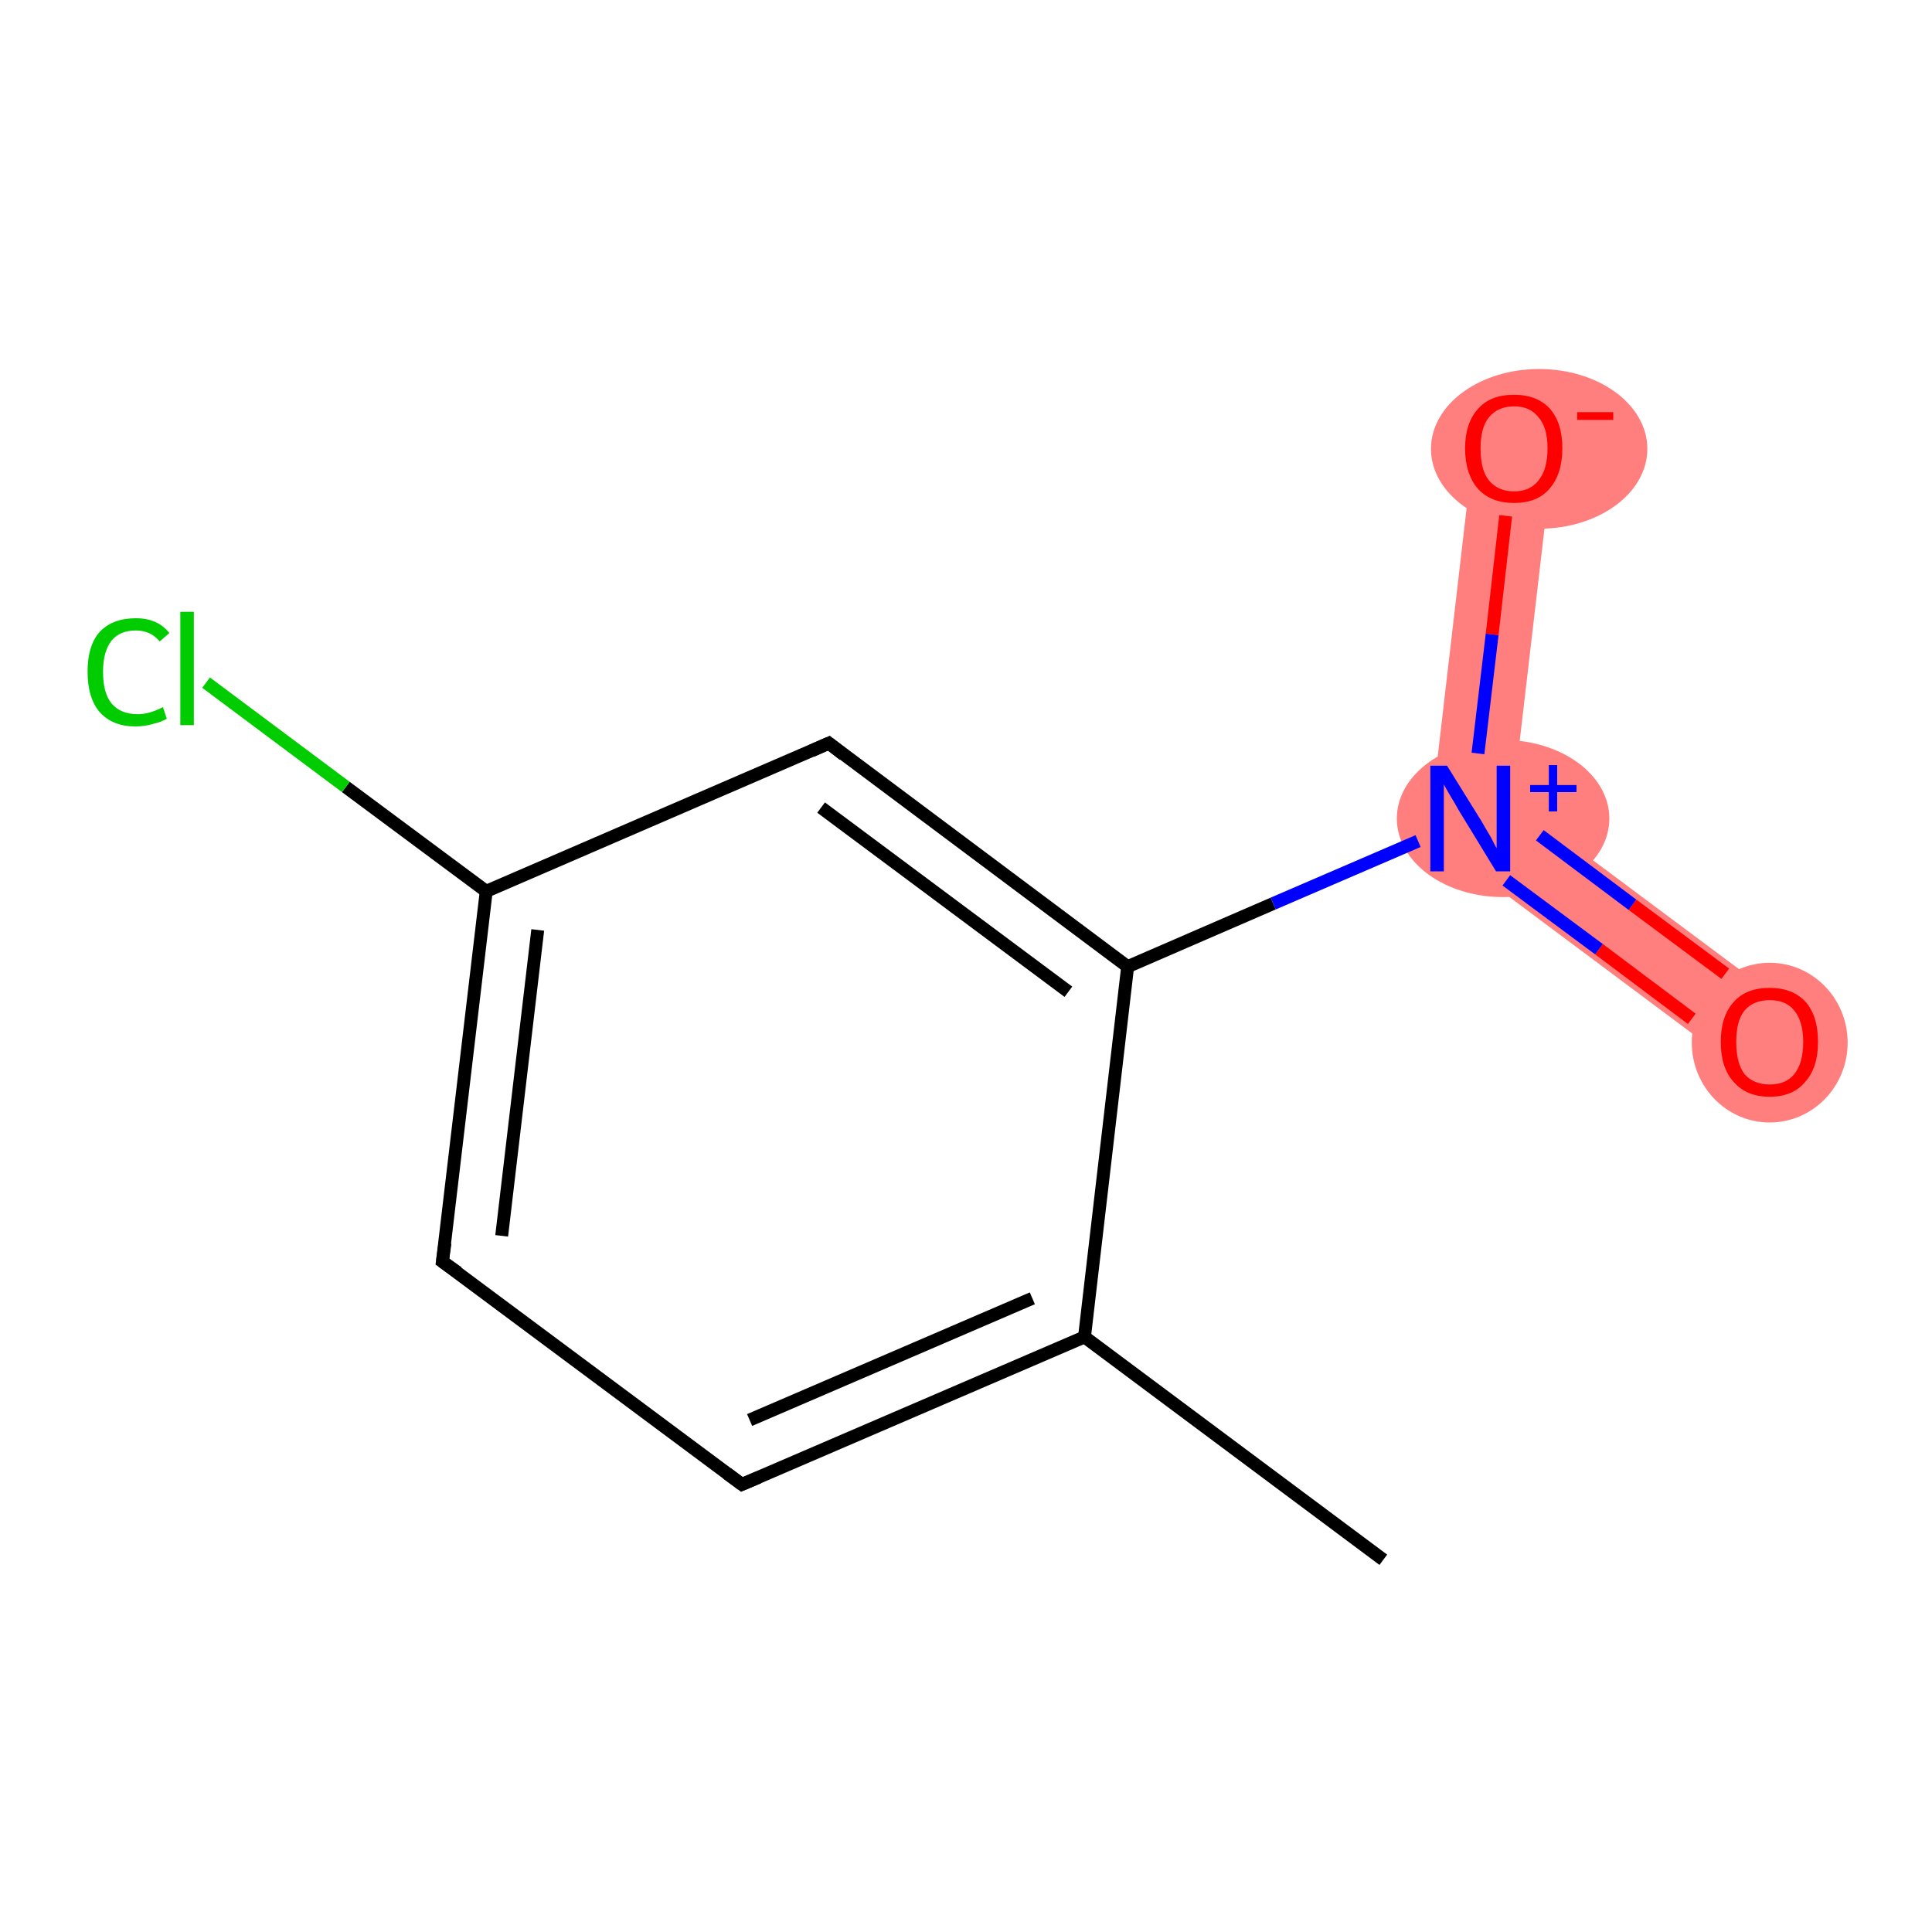 <?xml version='1.0' encoding='iso-8859-1'?>
<svg version='1.1' baseProfile='full'
              xmlns='http://www.w3.org/2000/svg'
                      xmlns:rdkit='http://www.rdkit.org/xml'
                      xmlns:xlink='http://www.w3.org/1999/xlink'
                  xml:space='preserve'
width='300px' height='300px' viewBox='0 0 300 300'>
<!-- END OF HEADER -->
<rect style='opacity:1.0;fill:#FFFFFF;stroke:none' width='300.0' height='300.0' x='0.0' y='0.0'> </rect>
<path class='bond-8 atom-8 atom-9' d='M 234.9,124.3 L 278.5,156.8 L 271.1,166.7 L 221.8,129.9 Z' style='fill:#FF7F7F;fill-rule:evenodd;fill-opacity:1;stroke:#FF7F7F;stroke-width:0.0px;stroke-linecap:butt;stroke-linejoin:miter;stroke-opacity:1;' />
<path class='bond-9 atom-8 atom-10' d='M 228.9,68.9 L 241.2,70.3 L 234.9,124.3 L 221.8,129.9 Z' style='fill:#FF7F7F;fill-rule:evenodd;fill-opacity:1;stroke:#FF7F7F;stroke-width:0.0px;stroke-linecap:butt;stroke-linejoin:miter;stroke-opacity:1;' />
<ellipse cx='233.4' cy='127.1' rx='16.0' ry='11.7' class='atom-8'  style='fill:#FF7F7F;fill-rule:evenodd;stroke:#FF7F7F;stroke-width:1.0px;stroke-linecap:butt;stroke-linejoin:miter;stroke-opacity:1' />
<ellipse cx='274.8' cy='161.9' rx='11.6' ry='11.9' class='atom-9'  style='fill:#FF7F7F;fill-rule:evenodd;stroke:#FF7F7F;stroke-width:1.0px;stroke-linecap:butt;stroke-linejoin:miter;stroke-opacity:1' />
<ellipse cx='239.0' cy='69.7' rx='16.3' ry='11.9' class='atom-10'  style='fill:#FF7F7F;fill-rule:evenodd;stroke:#FF7F7F;stroke-width:1.0px;stroke-linecap:butt;stroke-linejoin:miter;stroke-opacity:1' />
<path class='bond-0 atom-0 atom-1' d='M 214.8,242.2 L 168.4,207.6' style='fill:none;fill-rule:evenodd;stroke:#000000;stroke-width:2.0px;stroke-linecap:butt;stroke-linejoin:miter;stroke-opacity:1' />
<path class='bond-1 atom-1 atom-2' d='M 168.4,207.6 L 115.2,230.5' style='fill:none;fill-rule:evenodd;stroke:#000000;stroke-width:2.0px;stroke-linecap:butt;stroke-linejoin:miter;stroke-opacity:1' />
<path class='bond-1 atom-1 atom-2' d='M 160.3,201.6 L 116.4,220.5' style='fill:none;fill-rule:evenodd;stroke:#000000;stroke-width:2.0px;stroke-linecap:butt;stroke-linejoin:miter;stroke-opacity:1' />
<path class='bond-2 atom-2 atom-3' d='M 115.2,230.5 L 68.7,195.9' style='fill:none;fill-rule:evenodd;stroke:#000000;stroke-width:2.0px;stroke-linecap:butt;stroke-linejoin:miter;stroke-opacity:1' />
<path class='bond-3 atom-3 atom-4' d='M 68.7,195.9 L 75.5,138.4' style='fill:none;fill-rule:evenodd;stroke:#000000;stroke-width:2.0px;stroke-linecap:butt;stroke-linejoin:miter;stroke-opacity:1' />
<path class='bond-3 atom-3 atom-4' d='M 77.9,191.9 L 83.5,144.4' style='fill:none;fill-rule:evenodd;stroke:#000000;stroke-width:2.0px;stroke-linecap:butt;stroke-linejoin:miter;stroke-opacity:1' />
<path class='bond-4 atom-4 atom-5' d='M 75.5,138.4 L 53.7,122.2' style='fill:none;fill-rule:evenodd;stroke:#000000;stroke-width:2.0px;stroke-linecap:butt;stroke-linejoin:miter;stroke-opacity:1' />
<path class='bond-4 atom-4 atom-5' d='M 53.7,122.2 L 32.0,106.0' style='fill:none;fill-rule:evenodd;stroke:#00CC00;stroke-width:2.0px;stroke-linecap:butt;stroke-linejoin:miter;stroke-opacity:1' />
<path class='bond-5 atom-4 atom-6' d='M 75.5,138.4 L 128.7,115.4' style='fill:none;fill-rule:evenodd;stroke:#000000;stroke-width:2.0px;stroke-linecap:butt;stroke-linejoin:miter;stroke-opacity:1' />
<path class='bond-6 atom-6 atom-7' d='M 128.7,115.4 L 175.1,150.1' style='fill:none;fill-rule:evenodd;stroke:#000000;stroke-width:2.0px;stroke-linecap:butt;stroke-linejoin:miter;stroke-opacity:1' />
<path class='bond-6 atom-6 atom-7' d='M 127.5,125.4 L 165.9,154.0' style='fill:none;fill-rule:evenodd;stroke:#000000;stroke-width:2.0px;stroke-linecap:butt;stroke-linejoin:miter;stroke-opacity:1' />
<path class='bond-7 atom-7 atom-8' d='M 175.1,150.1 L 197.7,140.3' style='fill:none;fill-rule:evenodd;stroke:#000000;stroke-width:2.0px;stroke-linecap:butt;stroke-linejoin:miter;stroke-opacity:1' />
<path class='bond-7 atom-7 atom-8' d='M 197.7,140.3 L 220.2,130.6' style='fill:none;fill-rule:evenodd;stroke:#0000FF;stroke-width:2.0px;stroke-linecap:butt;stroke-linejoin:miter;stroke-opacity:1' />
<path class='bond-8 atom-8 atom-9' d='M 233.9,136.7 L 248.3,147.4' style='fill:none;fill-rule:evenodd;stroke:#0000FF;stroke-width:2.0px;stroke-linecap:butt;stroke-linejoin:miter;stroke-opacity:1' />
<path class='bond-8 atom-8 atom-9' d='M 248.3,147.4 L 262.7,158.2' style='fill:none;fill-rule:evenodd;stroke:#FF0000;stroke-width:2.0px;stroke-linecap:butt;stroke-linejoin:miter;stroke-opacity:1' />
<path class='bond-8 atom-8 atom-9' d='M 239.1,129.7 L 253.5,140.5' style='fill:none;fill-rule:evenodd;stroke:#0000FF;stroke-width:2.0px;stroke-linecap:butt;stroke-linejoin:miter;stroke-opacity:1' />
<path class='bond-8 atom-8 atom-9' d='M 253.5,140.5 L 267.9,151.2' style='fill:none;fill-rule:evenodd;stroke:#FF0000;stroke-width:2.0px;stroke-linecap:butt;stroke-linejoin:miter;stroke-opacity:1' />
<path class='bond-9 atom-8 atom-10' d='M 229.5,117.0 L 231.7,98.5' style='fill:none;fill-rule:evenodd;stroke:#0000FF;stroke-width:2.0px;stroke-linecap:butt;stroke-linejoin:miter;stroke-opacity:1' />
<path class='bond-9 atom-8 atom-10' d='M 231.7,98.5 L 233.8,80.1' style='fill:none;fill-rule:evenodd;stroke:#FF0000;stroke-width:2.0px;stroke-linecap:butt;stroke-linejoin:miter;stroke-opacity:1' />
<path class='bond-10 atom-7 atom-1' d='M 175.1,150.1 L 168.4,207.6' style='fill:none;fill-rule:evenodd;stroke:#000000;stroke-width:2.0px;stroke-linecap:butt;stroke-linejoin:miter;stroke-opacity:1' />
<path d='M 117.8,229.4 L 115.2,230.5 L 112.9,228.8' style='fill:none;stroke:#000000;stroke-width:2.0px;stroke-linecap:butt;stroke-linejoin:miter;stroke-opacity:1;' />
<path d='M 71.1,197.6 L 68.7,195.9 L 69.1,193.0' style='fill:none;stroke:#000000;stroke-width:2.0px;stroke-linecap:butt;stroke-linejoin:miter;stroke-opacity:1;' />
<path d='M 126.0,116.6 L 128.7,115.4 L 131.0,117.2' style='fill:none;stroke:#000000;stroke-width:2.0px;stroke-linecap:butt;stroke-linejoin:miter;stroke-opacity:1;' />
<path class='atom-5' d='M 13.6 104.3
Q 13.6 100.2, 15.5 98.1
Q 17.5 96.0, 21.1 96.0
Q 24.5 96.0, 26.3 98.3
L 24.8 99.6
Q 23.4 97.9, 21.1 97.9
Q 18.6 97.9, 17.3 99.5
Q 16.0 101.2, 16.0 104.3
Q 16.0 107.6, 17.3 109.2
Q 18.7 110.9, 21.4 110.9
Q 23.2 110.9, 25.3 109.8
L 25.9 111.6
Q 25.1 112.1, 23.8 112.4
Q 22.5 112.8, 21.0 112.8
Q 17.5 112.8, 15.5 110.6
Q 13.6 108.4, 13.6 104.3
' fill='#00CC00'/>
<path class='atom-5' d='M 28.0 95.0
L 30.1 95.0
L 30.1 112.6
L 28.0 112.6
L 28.0 95.0
' fill='#00CC00'/>
<path class='atom-8' d='M 224.7 118.9
L 230.1 127.6
Q 230.6 128.5, 231.5 130.0
Q 232.3 131.6, 232.4 131.7
L 232.4 118.9
L 234.5 118.9
L 234.5 135.3
L 232.3 135.3
L 226.5 125.8
Q 225.9 124.7, 225.1 123.4
Q 224.4 122.2, 224.2 121.8
L 224.2 135.3
L 222.1 135.3
L 222.1 118.9
L 224.7 118.9
' fill='#0000FF'/>
<path class='atom-8' d='M 237.6 121.9
L 240.5 121.9
L 240.5 118.8
L 241.8 118.8
L 241.8 121.9
L 244.8 121.9
L 244.8 123.0
L 241.8 123.0
L 241.8 126.0
L 240.5 126.0
L 240.5 123.0
L 237.6 123.0
L 237.6 121.9
' fill='#0000FF'/>
<path class='atom-9' d='M 267.2 161.8
Q 267.2 157.8, 269.2 155.6
Q 271.1 153.4, 274.8 153.4
Q 278.4 153.4, 280.4 155.6
Q 282.3 157.8, 282.3 161.8
Q 282.3 165.8, 280.3 168.0
Q 278.4 170.3, 274.8 170.3
Q 271.2 170.3, 269.2 168.0
Q 267.2 165.8, 267.2 161.8
M 274.8 168.4
Q 277.3 168.4, 278.6 166.8
Q 280.0 165.1, 280.0 161.8
Q 280.0 158.6, 278.6 156.9
Q 277.3 155.3, 274.8 155.3
Q 272.3 155.3, 270.9 156.9
Q 269.6 158.5, 269.6 161.8
Q 269.6 165.1, 270.9 166.8
Q 272.3 168.4, 274.8 168.4
' fill='#FF0000'/>
<path class='atom-10' d='M 227.5 69.6
Q 227.5 65.7, 229.5 63.5
Q 231.4 61.3, 235.1 61.3
Q 238.7 61.3, 240.7 63.5
Q 242.6 65.7, 242.6 69.6
Q 242.6 73.6, 240.6 75.9
Q 238.7 78.1, 235.1 78.1
Q 231.5 78.1, 229.5 75.9
Q 227.5 73.6, 227.5 69.6
M 235.1 76.3
Q 237.6 76.3, 238.9 74.6
Q 240.3 72.9, 240.3 69.6
Q 240.3 66.4, 238.9 64.8
Q 237.6 63.1, 235.1 63.1
Q 232.6 63.1, 231.2 64.8
Q 229.9 66.4, 229.9 69.6
Q 229.9 73.0, 231.2 74.6
Q 232.6 76.3, 235.1 76.3
' fill='#FF0000'/>
<path class='atom-10' d='M 244.9 64.0
L 250.5 64.0
L 250.5 65.2
L 244.9 65.2
L 244.9 64.0
' fill='#FF0000'/>
</svg>
